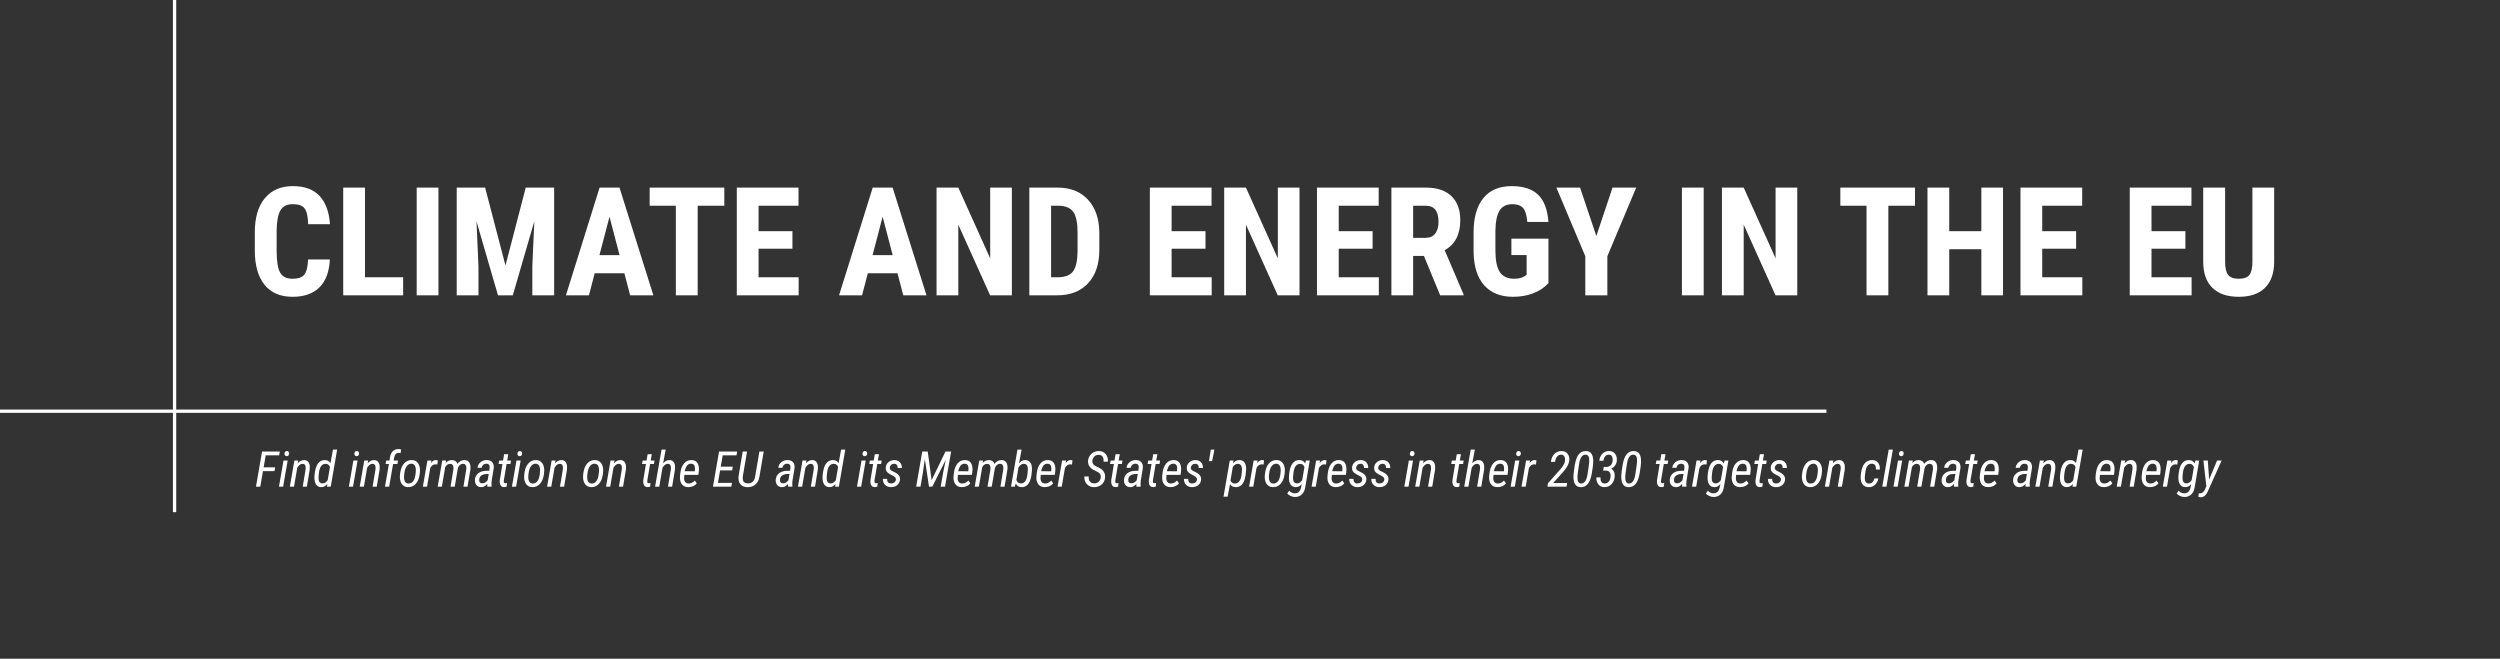 <?xml version="1.0" encoding="UTF-8" standalone="no"?><!DOCTYPE svg PUBLIC "-//W3C//DTD SVG 1.1//EN" "http://www.w3.org/Graphics/SVG/1.1/DTD/svg11.dtd"><svg width="100%" height="100%" viewBox="0 0 759 200" version="1.1" xmlns="http://www.w3.org/2000/svg" xmlns:xlink="http://www.w3.org/1999/xlink" xml:space="preserve" xmlns:serif="http://www.serif.com/" style="fill-rule:evenodd;clip-rule:evenodd;stroke-miterlimit:10;"><rect x="0" y="0" width="759" height="200" fill="#333333" stroke="none"/><rect id="Artboard1" x="0" y="0" width="759" height="199.5" style="fill:none;"/><g id="Layer_1-2"><g><path d="M100.137,78.766c-0.165,3.729 -1.213,6.552 -3.145,8.468c-1.931,1.917 -4.657,2.875 -8.175,2.875c-3.699,0 -6.533,-1.216 -8.502,-3.65c-1.969,-2.433 -2.954,-5.903 -2.954,-10.41l0,-5.503c0,-4.492 1.019,-7.955 3.055,-10.388c2.037,-2.434 4.867,-3.65 8.49,-3.65c3.564,0 6.271,0.995 8.12,2.987c1.849,1.991 2.901,4.852 3.156,8.58l-6.626,0c-0.06,-2.306 -0.416,-3.897 -1.067,-4.773c-0.651,-0.876 -1.846,-1.314 -3.583,-1.314c-1.767,0 -3.017,0.618 -3.751,1.853c-0.733,1.236 -1.123,3.268 -1.168,6.098l0,6.177c0,3.249 0.364,5.481 1.09,6.693c0.726,1.213 1.973,1.82 3.74,1.82c1.737,0 2.934,-0.423 3.593,-1.269c0.659,-0.846 1.034,-2.377 1.123,-4.594l6.604,0Z" style="fill:#fff;fill-rule:nonzero;"/><path d="M110.806,84.18l11.59,0l0,5.48l-18.194,0l0,-32.703l6.604,0l0,27.223Z" style="fill:#fff;fill-rule:nonzero;"/><rect x="126.506" y="56.957" width="6.604" height="32.703" style="fill:#fff;fill-rule:nonzero;"/><path d="M147.283,56.957l6.177,23.651l6.154,-23.651l8.625,0l0,32.703l-6.626,0l0,-8.85l0.606,-13.633l-6.536,22.483l-4.492,0l-6.536,-22.483l0.606,13.633l0,8.85l-6.603,0l0,-32.703l8.625,0Z" style="fill:#fff;fill-rule:nonzero;"/><path d="M189.558,82.967l-9.007,0l-1.752,6.693l-6.985,0l10.22,-32.703l6.042,0l10.287,32.703l-7.053,0l-1.752,-6.693Zm-7.569,-5.503l6.109,0l-3.054,-11.658l-3.055,11.658Z" style="fill:#fff;fill-rule:nonzero;"/><path d="M219.899,62.46l-8.086,0l0,27.2l-6.626,0l0,-27.2l-7.951,0l0,-5.503l22.663,0l0,5.503Z" style="fill:#fff;fill-rule:nonzero;"/><path d="M240.585,75.51l-10.287,0l0,8.67l12.174,0l0,5.48l-18.778,0l0,-32.703l18.733,0l0,5.503l-12.129,0l0,7.726l10.287,0l0,5.324Z" style="fill:#fff;fill-rule:nonzero;"/><path d="M272.48,82.967l-9.007,0l-1.752,6.693l-6.985,0l10.219,-32.703l6.042,0l10.287,32.703l-7.052,0l-1.752,-6.693Zm-7.57,-5.503l6.11,0l-3.055,-11.658l-3.055,11.658Z" style="fill:#fff;fill-rule:nonzero;"/><path d="M307.204,89.66l-6.603,0l-9.658,-21.45l0,21.45l-6.604,0l0,-32.703l6.604,0l9.68,21.473l0,-21.473l6.581,0l0,32.703Z" style="fill:#fff;fill-rule:nonzero;"/><path d="M312.505,89.66l0,-32.703l8.648,0c3.818,0 6.861,1.213 9.13,3.639c2.268,2.425 3.425,5.75 3.47,9.972l0,5.301c0,4.298 -1.134,7.67 -3.403,10.119c-2.268,2.448 -5.394,3.672 -9.377,3.672l-8.468,0Zm6.604,-27.2l0,21.72l1.976,0c2.201,0 3.751,-0.581 4.65,-1.741c0.898,-1.161 1.37,-3.163 1.415,-6.008l0,-5.683c0,-3.055 -0.427,-5.185 -1.281,-6.39c-0.853,-1.206 -2.306,-1.838 -4.357,-1.898l-2.403,0Z" style="fill:#fff;fill-rule:nonzero;"/><path d="M365.985,75.51l-10.288,0l0,8.67l12.174,0l0,5.48l-18.777,0l0,-32.703l18.732,0l0,5.503l-12.129,0l0,7.726l10.288,0l0,5.324Z" style="fill:#fff;fill-rule:nonzero;"/><path d="M394.532,89.66l-6.603,0l-9.658,-21.45l0,21.45l-6.604,0l0,-32.703l6.604,0l9.68,21.473l0,-21.473l6.581,0l0,32.703Z" style="fill:#fff;fill-rule:nonzero;"/><path d="M416.724,75.51l-10.287,0l0,8.67l12.174,0l0,5.48l-18.778,0l0,-32.703l18.733,0l0,5.503l-12.129,0l0,7.726l10.287,0l0,5.324Z" style="fill:#fff;fill-rule:nonzero;"/><path d="M432.312,77.711l-3.28,0l0,11.949l-6.603,0l0,-32.703l10.534,0c3.309,0 5.866,0.857 7.67,2.572c1.805,1.714 2.707,4.151 2.707,7.311c0,4.342 -1.58,7.382 -4.739,9.119l5.727,13.387l0,0.314l-7.097,0l-4.919,-11.949Zm-3.28,-5.503l3.751,0c1.318,0 2.306,-0.438 2.965,-1.314c0.659,-0.876 0.988,-2.048 0.988,-3.515c0,-3.28 -1.28,-4.919 -3.84,-4.919l-3.864,0l0,9.748Z" style="fill:#fff;fill-rule:nonzero;"/><path d="M470.113,85.954c-1.272,1.378 -2.833,2.414 -4.683,3.111c-1.849,0.696 -3.874,1.044 -6.075,1.044c-3.759,0 -6.679,-1.164 -8.76,-3.492c-2.081,-2.329 -3.152,-5.717 -3.212,-10.164l0,-5.885c0,-4.507 0.985,-7.977 2.954,-10.41c1.969,-2.434 4.84,-3.65 8.613,-3.65c3.549,0 6.226,0.876 8.03,2.628c1.804,1.752 2.849,4.499 3.133,8.243l-6.423,0c-0.18,-2.082 -0.614,-3.5 -1.303,-4.257c-0.689,-0.756 -1.767,-1.134 -3.234,-1.134c-1.782,0 -3.078,0.651 -3.886,1.954c-0.809,1.303 -1.228,3.377 -1.258,6.222l0,5.93c0,2.979 0.445,5.147 1.336,6.502c0.891,1.355 2.355,2.033 4.391,2.033c1.303,0 2.359,-0.262 3.167,-0.786l0.584,-0.405l0,-5.997l-4.626,0l0,-4.986l11.252,0l0,13.499Z" style="fill:#fff;fill-rule:nonzero;"/><path d="M484.646,71.646l4.919,-14.689l7.187,0l-8.76,20.844l0,11.859l-6.693,0l0,-11.859l-8.782,-20.844l7.187,0l4.942,14.689Z" style="fill:#fff;fill-rule:nonzero;"/><rect x="510.633" y="56.957" width="6.604" height="32.703" style="fill:#fff;fill-rule:nonzero;"/><path d="M545.65,89.66l-6.604,0l-9.658,-21.45l0,21.45l-6.604,0l0,-32.703l6.604,0l9.681,21.473l0,-21.473l6.581,0l0,32.703Z" style="fill:#fff;fill-rule:nonzero;"/><path d="M581.389,62.46l-8.086,0l0,27.2l-6.626,0l0,-27.2l-7.951,0l0,-5.503l22.663,0l0,5.503Z" style="fill:#fff;fill-rule:nonzero;"/><path d="M608.117,89.66l-6.581,0l0,-13.993l-9.748,0l0,13.993l-6.604,0l0,-32.703l6.604,0l0,13.229l9.748,0l0,-13.229l6.581,0l0,32.703Z" style="fill:#fff;fill-rule:nonzero;"/><path d="M630.309,75.51l-10.288,0l0,8.67l12.174,0l0,5.48l-18.777,0l0,-32.703l18.732,0l0,5.503l-12.129,0l0,7.726l10.288,0l0,5.324Z" style="fill:#fff;fill-rule:nonzero;"/><path d="M663.483,75.51l-10.287,0l0,8.67l12.174,0l0,5.48l-18.777,0l0,-32.703l18.732,0l0,5.503l-12.129,0l0,7.726l10.287,0l0,5.324Z" style="fill:#fff;fill-rule:nonzero;"/><path d="M690.436,56.957l0,22.64c-0.03,3.4 -0.965,6.001 -2.807,7.806c-1.842,1.804 -4.485,2.706 -7.929,2.706c-3.504,0 -6.18,-0.913 -8.03,-2.74c-1.849,-1.827 -2.774,-4.47 -2.774,-7.929l0,-22.483l6.649,0l0,22.506c0,1.857 0.299,3.182 0.898,3.975c0.599,0.794 1.685,1.191 3.257,1.191c1.572,0 2.651,-0.393 3.234,-1.179c0.584,-0.787 0.884,-2.078 0.899,-3.875l0,-22.618l6.603,0Z" style="fill:#fff;fill-rule:nonzero;"/></g><path d="M53,0l0,155.5" style="fill:none;fill-rule:nonzero;stroke:#fff;stroke-width:1px;"/><path d="M0,124.84l554.5,0" style="fill:none;fill-rule:nonzero;stroke:#fff;stroke-width:1px;"/><g><path d="M83.33,143.041l-3.493,0l-0.813,4.709l-1.311,0l1.845,-10.664l5.398,0l-0.205,1.15l-4.079,0l-0.638,3.655l3.501,0l-0.205,1.15Z" style="fill:#fff;fill-rule:nonzero;"/><path d="M85.96,147.75l-1.267,0l1.376,-7.925l1.268,0l-1.377,7.925Zm0.402,-10.02c0.01,-0.209 0.079,-0.393 0.206,-0.549c0.126,-0.156 0.3,-0.239 0.52,-0.249c0.21,-0.01 0.383,0.061 0.52,0.213c0.136,0.151 0.2,0.339 0.19,0.563c-0.01,0.215 -0.079,0.4 -0.209,0.553c-0.129,0.154 -0.304,0.234 -0.523,0.239c-0.215,0.009 -0.389,-0.062 -0.52,-0.213c-0.132,-0.151 -0.193,-0.337 -0.184,-0.557Z" style="fill:#fff;fill-rule:nonzero;"/><path d="M90.559,139.818l-0.168,0.864c0.576,-0.679 1.23,-1.013 1.963,-1.003c0.503,0.005 0.902,0.175 1.197,0.512c0.296,0.337 0.463,0.796 0.502,1.377c0.019,0.337 0.012,0.667 -0.022,0.989l-0.864,5.193l-1.26,0l0.871,-5.215l0.03,-0.578c0,-0.748 -0.308,-1.128 -0.923,-1.143c-0.503,-0.015 -0.972,0.271 -1.406,0.857l-0.22,0.315l-0.996,5.764l-1.267,0l1.377,-7.925l1.186,-0.007Z" style="fill:#fff;fill-rule:nonzero;"/><path d="M98.704,139.686c0.727,0.02 1.269,0.327 1.626,0.923l0.761,-4.109l1.268,0l-1.949,11.25l-1.15,0l0.14,-0.85c-0.523,0.684 -1.15,1.016 -1.883,0.996c-0.659,-0.009 -1.168,-0.266 -1.527,-0.769c-0.359,-0.502 -0.538,-1.223 -0.538,-2.16c0,-0.435 0.056,-1.011 0.168,-1.729c0.113,-0.717 0.286,-1.325 0.52,-1.823c0.557,-1.187 1.411,-1.763 2.564,-1.729Zm-1.992,5.596c0.024,0.971 0.427,1.465 1.208,1.479c0.278,0.01 0.545,-0.06 0.798,-0.209c0.254,-0.148 0.511,-0.404 0.769,-0.765l0.689,-4.014c-0.244,-0.61 -0.652,-0.927 -1.223,-0.952c-1.157,-0.058 -1.856,0.791 -2.095,2.549c-0.117,0.859 -0.166,1.497 -0.146,1.912Z" style="fill:#fff;fill-rule:nonzero;"/><path d="M107.178,147.75l-1.267,0l1.377,-7.925l1.267,0l-1.377,7.925Zm0.403,-10.02c0.009,-0.209 0.078,-0.393 0.205,-0.549c0.127,-0.156 0.3,-0.239 0.52,-0.249c0.21,-0.01 0.383,0.061 0.52,0.213c0.137,0.151 0.2,0.339 0.19,0.563c-0.009,0.215 -0.079,0.4 -0.208,0.553c-0.13,0.154 -0.304,0.234 -0.524,0.239c-0.215,0.009 -0.388,-0.062 -0.52,-0.213c-0.132,-0.151 -0.193,-0.337 -0.183,-0.557Z" style="fill:#fff;fill-rule:nonzero;"/><path d="M111.778,139.818l-0.169,0.864c0.576,-0.679 1.231,-1.013 1.963,-1.003c0.503,0.005 0.902,0.175 1.197,0.512c0.296,0.337 0.463,0.796 0.502,1.377c0.02,0.337 0.012,0.667 -0.022,0.989l-0.864,5.193l-1.26,0l0.872,-5.215l0.029,-0.578c0,-0.748 -0.308,-1.128 -0.923,-1.143c-0.503,-0.015 -0.971,0.271 -1.406,0.857l-0.22,0.315l-0.996,5.764l-1.267,0l1.377,-7.925l1.187,-0.007Z" style="fill:#fff;fill-rule:nonzero;"/><path d="M116.882,147.75l1.194,-6.877l-1.003,0l0.183,-1.048l1.003,0l0.103,-0.783c0.117,-0.879 0.404,-1.553 0.861,-2.022c0.456,-0.469 1.038,-0.698 1.746,-0.688c0.254,0.009 0.528,0.056 0.821,0.14l-0.183,1.097c-0.196,-0.048 -0.391,-0.078 -0.586,-0.088c-0.752,0 -1.214,0.533 -1.385,1.599l-0.117,0.745l1.319,0l-0.184,1.048l-1.311,0l-1.193,6.877l-1.268,0Z" style="fill:#fff;fill-rule:nonzero;"/><path d="M121.526,143.436c0.161,-1.138 0.551,-2.054 1.168,-2.75c0.618,-0.696 1.398,-1.032 2.34,-1.007c0.586,0.014 1.075,0.184 1.465,0.509c0.391,0.324 0.67,0.772 0.839,1.344c0.168,0.571 0.213,1.201 0.135,1.889l-0.088,0.747c-0.161,1.133 -0.551,2.044 -1.171,2.732c-0.621,0.689 -1.399,1.021 -2.337,0.996c-0.586,-0.014 -1.074,-0.183 -1.465,-0.505c-0.39,-0.322 -0.67,-0.769 -0.838,-1.34c-0.169,-0.572 -0.214,-1.199 -0.136,-1.883l0.088,-0.732Zm1.135,1.267c-0.014,0.654 0.087,1.162 0.304,1.524c0.218,0.361 0.546,0.551 0.985,0.571c0.567,0.024 1.036,-0.177 1.407,-0.604c0.371,-0.428 0.62,-1.069 0.747,-1.923l0.11,-0.857l0.036,-0.527c0.015,-0.659 -0.089,-1.17 -0.311,-1.531c-0.222,-0.361 -0.551,-0.552 -0.985,-0.571c-0.576,-0.025 -1.056,0.213 -1.439,0.714c-0.384,0.5 -0.632,1.195 -0.744,2.084l-0.088,0.725l-0.022,0.395Z" style="fill:#fff;fill-rule:nonzero;"/><path d="M132.776,141.034c-0.21,-0.044 -0.398,-0.066 -0.564,-0.066c-0.64,0 -1.167,0.368 -1.582,1.106l-0.981,5.676l-1.267,0l1.376,-7.925l1.224,-0.007l-0.176,0.813c0.464,-0.659 0.986,-0.982 1.567,-0.967c0.117,0.005 0.298,0.042 0.542,0.11l-0.139,1.26Z" style="fill:#fff;fill-rule:nonzero;"/><path d="M135.442,139.818l-0.154,0.74c0.562,-0.606 1.211,-0.899 1.948,-0.879c0.386,0.009 0.724,0.11 1.015,0.3c0.29,0.19 0.497,0.471 0.619,0.842c0.63,-0.776 1.35,-1.159 2.16,-1.15c0.533,0.015 0.953,0.183 1.26,0.506c0.308,0.322 0.486,0.771 0.535,1.347c0.029,0.337 0.027,0.677 -0.007,1.018l-0.872,5.208l-1.252,0l0.864,-5.222l0.022,-0.615c-0.01,-0.347 -0.102,-0.617 -0.275,-0.81c-0.173,-0.193 -0.421,-0.289 -0.743,-0.289c-0.386,-0.01 -0.733,0.146 -1.04,0.469c-0.308,0.322 -0.496,0.705 -0.564,1.15l0,0.036l-0.901,5.281l-1.275,0l0.872,-5.215c0.02,-0.195 0.024,-0.395 0.015,-0.6c-0.035,-0.718 -0.367,-1.089 -0.996,-1.114c-0.601,-0.009 -1.102,0.318 -1.502,0.982l-1.025,5.947l-1.26,0l1.377,-7.925l1.179,-0.007Z" style="fill:#fff;fill-rule:nonzero;"/><path d="M147.966,147.75c-0.029,-0.146 -0.041,-0.291 -0.036,-0.432l0.029,-0.432c-0.561,0.678 -1.167,1.018 -1.816,1.018c-0.635,0 -1.129,-0.206 -1.483,-0.619c-0.354,-0.413 -0.512,-0.958 -0.473,-1.637c0.054,-0.82 0.392,-1.477 1.015,-1.97c0.622,-0.493 1.439,-0.74 2.45,-0.74l0.878,0l0.125,-0.842c0.088,-0.874 -0.242,-1.311 -0.989,-1.311c-0.386,0 -0.707,0.113 -0.963,0.34c-0.256,0.227 -0.419,0.524 -0.487,0.89l-1.252,0.007c0.063,-0.668 0.367,-1.23 0.911,-1.684c0.545,-0.454 1.186,-0.676 1.923,-0.667c0.713,0.01 1.261,0.229 1.644,0.656c0.384,0.427 0.539,1.024 0.465,1.791l-0.644,3.903c-0.044,0.279 -0.061,0.545 -0.051,0.799l0.044,0.805l-0.015,0.125l-1.275,0Zm-1.56,-1.018c0.635,0 1.182,-0.31 1.641,-0.93l0.33,-1.897l-0.579,-0.008c-0.498,0 -0.94,0.092 -1.326,0.275c-0.385,0.183 -0.658,0.437 -0.816,0.762c-0.159,0.325 -0.214,0.677 -0.165,1.058c0.063,0.493 0.369,0.74 0.915,0.74Z" style="fill:#fff;fill-rule:nonzero;"/><path d="M154.317,137.906l-0.337,1.919l1.164,0l-0.183,1.048l-1.157,0l-0.835,4.929l-0.015,0.293c-0.019,0.415 0.13,0.622 0.447,0.622c0.117,0.005 0.293,-0.019 0.527,-0.073l-0.109,1.106c-0.274,0.098 -0.55,0.142 -0.828,0.132c-0.444,0 -0.779,-0.183 -1.004,-0.549c-0.224,-0.367 -0.307,-0.884 -0.249,-1.553l0.806,-4.907l-1.179,0l0.19,-1.048l1.165,0l0.337,-1.919l1.26,0Z" style="fill:#fff;fill-rule:nonzero;"/><path d="M156.69,147.75l-1.267,0l1.376,-7.925l1.268,0l-1.377,7.925Zm0.402,-10.02c0.01,-0.209 0.079,-0.393 0.206,-0.549c0.126,-0.156 0.3,-0.239 0.52,-0.249c0.21,-0.01 0.383,0.061 0.52,0.213c0.136,0.151 0.2,0.339 0.19,0.563c-0.01,0.215 -0.079,0.4 -0.209,0.553c-0.129,0.154 -0.304,0.234 -0.523,0.239c-0.215,0.009 -0.389,-0.062 -0.52,-0.213c-0.132,-0.151 -0.193,-0.337 -0.184,-0.557Z" style="fill:#fff;fill-rule:nonzero;"/><path d="M159.246,143.436c0.161,-1.138 0.55,-2.054 1.168,-2.75c0.618,-0.696 1.398,-1.032 2.34,-1.007c0.586,0.014 1.074,0.184 1.465,0.509c0.391,0.324 0.67,0.772 0.839,1.344c0.168,0.571 0.213,1.201 0.135,1.889l-0.088,0.747c-0.161,1.133 -0.552,2.044 -1.172,2.732c-0.62,0.689 -1.399,1.021 -2.336,0.996c-0.586,-0.014 -1.074,-0.183 -1.465,-0.505c-0.391,-0.322 -0.67,-0.769 -0.839,-1.34c-0.168,-0.572 -0.213,-1.199 -0.135,-1.883l0.088,-0.732Zm1.135,1.267c-0.015,0.654 0.087,1.162 0.304,1.524c0.217,0.361 0.546,0.551 0.985,0.571c0.566,0.024 1.035,-0.177 1.406,-0.604c0.371,-0.428 0.62,-1.069 0.747,-1.923l0.11,-0.857l0.037,-0.527c0.015,-0.659 -0.089,-1.17 -0.311,-1.531c-0.223,-0.361 -0.551,-0.552 -0.986,-0.571c-0.576,-0.025 -1.055,0.213 -1.439,0.714c-0.383,0.5 -0.631,1.195 -0.743,2.084l-0.088,0.725l-0.022,0.395Z" style="fill:#fff;fill-rule:nonzero;"/><path d="M168.665,139.818l-0.169,0.864c0.576,-0.679 1.231,-1.013 1.963,-1.003c0.503,0.005 0.902,0.175 1.198,0.512c0.295,0.337 0.462,0.796 0.501,1.377c0.02,0.337 0.013,0.667 -0.022,0.989l-0.864,5.193l-1.26,0l0.872,-5.215l0.029,-0.578c0,-0.748 -0.307,-1.128 -0.923,-1.143c-0.503,-0.015 -0.971,0.271 -1.406,0.857l-0.22,0.315l-0.996,5.764l-1.267,0l1.377,-7.925l1.187,-0.007Z" style="fill:#fff;fill-rule:nonzero;"/><path d="M177.139,143.436c0.161,-1.138 0.55,-2.054 1.168,-2.75c0.618,-0.696 1.398,-1.032 2.34,-1.007c0.586,0.014 1.074,0.184 1.465,0.509c0.391,0.324 0.67,0.772 0.839,1.344c0.168,0.571 0.213,1.201 0.135,1.889l-0.088,0.747c-0.161,1.133 -0.552,2.044 -1.172,2.732c-0.62,0.689 -1.399,1.021 -2.336,0.996c-0.586,-0.014 -1.074,-0.183 -1.465,-0.505c-0.391,-0.322 -0.67,-0.769 -0.839,-1.34c-0.168,-0.572 -0.213,-1.199 -0.135,-1.883l0.088,-0.732Zm1.135,1.267c-0.015,0.654 0.087,1.162 0.304,1.524c0.217,0.361 0.546,0.551 0.985,0.571c0.567,0.024 1.035,-0.177 1.406,-0.604c0.371,-0.428 0.621,-1.069 0.747,-1.923l0.11,-0.857l0.037,-0.527c0.015,-0.659 -0.089,-1.17 -0.311,-1.531c-0.222,-0.361 -0.551,-0.552 -0.985,-0.571c-0.577,-0.025 -1.056,0.213 -1.44,0.714c-0.383,0.5 -0.631,1.195 -0.743,2.084l-0.088,0.725l-0.022,0.395Z" style="fill:#fff;fill-rule:nonzero;"/><path d="M186.558,139.818l-0.169,0.864c0.576,-0.679 1.231,-1.013 1.963,-1.003c0.503,0.005 0.902,0.175 1.198,0.512c0.295,0.337 0.462,0.796 0.501,1.377c0.02,0.337 0.013,0.667 -0.022,0.989l-0.864,5.193l-1.26,0l0.872,-5.215l0.029,-0.578c0,-0.748 -0.307,-1.128 -0.923,-1.143c-0.502,-0.015 -0.971,0.271 -1.406,0.857l-0.22,0.315l-0.996,5.764l-1.267,0l1.377,-7.925l1.187,-0.007Z" style="fill:#fff;fill-rule:nonzero;"/><path d="M197.881,137.906l-0.337,1.919l1.165,0l-0.183,1.048l-1.158,0l-0.835,4.929l-0.014,0.293c-0.02,0.415 0.129,0.622 0.446,0.622c0.118,0.005 0.293,-0.019 0.528,-0.073l-0.11,1.106c-0.273,0.098 -0.549,0.142 -0.828,0.132c-0.444,0 -0.778,-0.183 -1.003,-0.549c-0.225,-0.367 -0.308,-0.884 -0.249,-1.553l0.806,-4.907l-1.18,0l0.191,-1.048l1.164,0l0.337,-1.919l1.26,0Z" style="fill:#fff;fill-rule:nonzero;"/><path d="M201.323,140.646c0.591,-0.66 1.233,-0.979 1.927,-0.96c0.507,0.005 0.907,0.172 1.197,0.502c0.291,0.329 0.456,0.79 0.495,1.38c0.019,0.337 0.012,0.667 -0.022,0.989l-0.865,5.193l-1.259,0l0.871,-5.215l0.029,-0.578c0,-0.748 -0.307,-1.128 -0.922,-1.143c-0.503,-0.015 -0.972,0.271 -1.407,0.857l-0.219,0.315l-0.996,5.764l-1.268,0l1.956,-11.25l1.267,0l-0.784,4.146Z" style="fill:#fff;fill-rule:nonzero;"/><path d="M208.941,147.896c-0.889,-0.009 -1.553,-0.329 -1.993,-0.959c-0.439,-0.63 -0.6,-1.489 -0.483,-2.578l0.095,-0.784c0.152,-1.23 0.526,-2.193 1.124,-2.889c0.599,-0.696 1.359,-1.032 2.282,-1.007c0.752,0.019 1.317,0.277 1.696,0.772c0.378,0.496 0.557,1.193 0.538,2.091l-0.066,0.879l-0.11,0.755l-4.248,-0.008c-0.063,0.44 -0.093,0.784 -0.088,1.033c0.01,0.493 0.132,0.88 0.366,1.161c0.235,0.281 0.569,0.424 1.004,0.429c0.312,0.009 0.621,-0.053 0.926,-0.187c0.305,-0.135 0.627,-0.37 0.963,-0.707l0.594,0.828c-0.313,0.41 -0.699,0.71 -1.158,0.9c-0.459,0.191 -0.939,0.281 -1.442,0.271Zm0.944,-7.111c-0.864,-0.039 -1.469,0.483 -1.816,1.567l-0.198,0.711l3.04,0.007l0.036,-0.191c0.03,-0.224 0.044,-0.459 0.044,-0.703c-0.019,-0.888 -0.388,-1.352 -1.106,-1.391Z" style="fill:#fff;fill-rule:nonzero;"/><path d="M222.278,142.821l-3.655,0l-0.659,3.779l4.263,0l-0.205,1.15l-5.567,0l1.846,-10.664l5.508,0l-0.205,1.15l-4.19,0l-0.6,3.435l3.662,0l-0.198,1.15Z" style="fill:#fff;fill-rule:nonzero;"/><path d="M231.865,137.086l-1.281,7.507c-0.142,1.045 -0.54,1.864 -1.194,2.458c-0.654,0.593 -1.477,0.88 -2.468,0.86c-0.943,-0.019 -1.657,-0.323 -2.143,-0.912c-0.486,-0.588 -0.672,-1.388 -0.56,-2.398l1.274,-7.515l1.304,0l-1.274,7.528c-0.035,0.293 -0.037,0.566 -0.008,0.821c0.083,0.855 0.576,1.297 1.48,1.326c0.62,0.025 1.123,-0.138 1.509,-0.487c0.385,-0.35 0.637,-0.874 0.754,-1.572l1.289,-7.616l1.318,0Z" style="fill:#fff;fill-rule:nonzero;"/><path d="M239.285,147.75c-0.029,-0.146 -0.042,-0.291 -0.037,-0.432l0.03,-0.432c-0.562,0.678 -1.167,1.018 -1.817,1.018c-0.635,0 -1.129,-0.206 -1.483,-0.619c-0.354,-0.413 -0.512,-0.958 -0.472,-1.637c0.053,-0.82 0.391,-1.477 1.014,-1.97c0.622,-0.493 1.439,-0.74 2.45,-0.74l0.879,0l0.124,-0.842c0.088,-0.874 -0.241,-1.311 -0.988,-1.311c-0.386,0 -0.707,0.113 -0.964,0.34c-0.256,0.227 -0.418,0.524 -0.487,0.89l-1.252,0.007c0.063,-0.668 0.367,-1.23 0.912,-1.684c0.544,-0.454 1.185,-0.676 1.922,-0.667c0.713,0.01 1.261,0.229 1.645,0.656c0.383,0.427 0.538,1.024 0.465,1.791l-0.645,3.903c-0.044,0.279 -0.061,0.545 -0.051,0.799l0.044,0.805l-0.015,0.125l-1.274,0Zm-1.56,-1.018c0.635,0 1.181,-0.31 1.64,-0.93l0.33,-1.897l-0.579,-0.008c-0.498,0 -0.94,0.092 -1.325,0.275c-0.386,0.183 -0.658,0.437 -0.817,0.762c-0.159,0.325 -0.214,0.677 -0.165,1.058c0.064,0.493 0.369,0.74 0.916,0.74Z" style="fill:#fff;fill-rule:nonzero;"/><path d="M244.829,139.818l-0.168,0.864c0.576,-0.679 1.23,-1.013 1.963,-1.003c0.503,0.005 0.902,0.175 1.197,0.512c0.296,0.337 0.463,0.796 0.502,1.377c0.019,0.337 0.012,0.667 -0.022,0.989l-0.864,5.193l-1.26,0l0.871,-5.215l0.03,-0.578c0,-0.748 -0.308,-1.128 -0.923,-1.143c-0.503,-0.015 -0.972,0.271 -1.406,0.857l-0.22,0.315l-0.996,5.764l-1.267,0l1.377,-7.925l1.186,-0.007Z" style="fill:#fff;fill-rule:nonzero;"/><path d="M252.974,139.686c0.727,0.02 1.269,0.327 1.626,0.923l0.761,-4.109l1.268,0l-1.949,11.25l-1.15,0l0.14,-0.85c-0.523,0.684 -1.15,1.016 -1.883,0.996c-0.659,-0.009 -1.168,-0.266 -1.527,-0.769c-0.359,-0.502 -0.538,-1.223 -0.538,-2.16c0,-0.435 0.056,-1.011 0.168,-1.729c0.113,-0.717 0.286,-1.325 0.52,-1.823c0.557,-1.187 1.411,-1.763 2.564,-1.729Zm-1.992,5.596c0.024,0.971 0.427,1.465 1.208,1.479c0.278,0.01 0.545,-0.06 0.798,-0.209c0.254,-0.148 0.511,-0.404 0.769,-0.765l0.689,-4.014c-0.244,-0.61 -0.652,-0.927 -1.223,-0.952c-1.157,-0.058 -1.856,0.791 -2.095,2.549c-0.117,0.859 -0.166,1.497 -0.146,1.912Z" style="fill:#fff;fill-rule:nonzero;"/><path d="M261.448,147.75l-1.267,0l1.377,-7.925l1.267,0l-1.377,7.925Zm0.403,-10.02c0.01,-0.209 0.078,-0.393 0.205,-0.549c0.127,-0.156 0.3,-0.239 0.52,-0.249c0.21,-0.01 0.383,0.061 0.52,0.213c0.137,0.151 0.2,0.339 0.19,0.563c-0.009,0.215 -0.079,0.4 -0.208,0.553c-0.13,0.154 -0.304,0.234 -0.524,0.239c-0.215,0.009 -0.388,-0.062 -0.52,-0.213c-0.132,-0.151 -0.193,-0.337 -0.183,-0.557Z" style="fill:#fff;fill-rule:nonzero;"/><path d="M266.853,137.906l-0.337,1.919l1.165,0l-0.183,1.048l-1.158,0l-0.834,4.929l-0.015,0.293c-0.02,0.415 0.129,0.622 0.447,0.622c0.117,0.005 0.293,-0.019 0.527,-0.073l-0.11,1.106c-0.273,0.098 -0.549,0.142 -0.827,0.132c-0.445,0 -0.779,-0.183 -1.004,-0.549c-0.225,-0.367 -0.308,-0.884 -0.249,-1.553l0.806,-4.907l-1.179,0l0.19,-1.048l1.165,0l0.336,-1.919l1.26,0Z" style="fill:#fff;fill-rule:nonzero;"/><path d="M271.987,145.663c0.064,-0.464 -0.195,-0.85 -0.776,-1.158l-0.981,-0.512c-0.508,-0.284 -0.863,-0.584 -1.066,-0.901c-0.203,-0.318 -0.292,-0.686 -0.267,-1.106c0.039,-0.669 0.312,-1.223 0.82,-1.663c0.508,-0.439 1.128,-0.654 1.86,-0.644c0.708,0.019 1.263,0.252 1.663,0.699c0.4,0.447 0.586,1.017 0.557,1.71l-1.253,0c0.01,-0.395 -0.078,-0.706 -0.264,-0.933c-0.185,-0.228 -0.444,-0.346 -0.776,-0.356c-0.376,0 -0.686,0.107 -0.93,0.319c-0.244,0.212 -0.391,0.487 -0.44,0.824c-0.058,0.395 0.135,0.72 0.579,0.974l1.238,0.63c0.913,0.508 1.345,1.182 1.296,2.021c-0.049,0.718 -0.337,1.291 -0.864,1.718c-0.527,0.427 -1.169,0.631 -1.926,0.611c-0.728,-0.009 -1.319,-0.247 -1.773,-0.714c-0.454,-0.466 -0.666,-1.068 -0.637,-1.805l1.274,0.007c-0.009,0.459 0.091,0.807 0.301,1.044c0.21,0.237 0.508,0.355 0.893,0.355c0.406,0 0.741,-0.102 1.007,-0.307c0.266,-0.205 0.422,-0.476 0.465,-0.813Z" style="fill:#fff;fill-rule:nonzero;"/><path d="M281.655,137.086l1.187,8.686l4.204,-8.686l1.714,0l-1.853,10.664l-1.311,0l0.732,-4.219l0.813,-3.962l-4.094,8.181l-1.003,0l-1.26,-8.35l-0.623,4.263l-0.703,4.087l-1.311,0l1.846,-10.664l1.662,0Z" style="fill:#fff;fill-rule:nonzero;"/><path d="M291.99,147.896c-0.889,-0.009 -1.553,-0.329 -1.992,-0.959c-0.44,-0.63 -0.601,-1.489 -0.484,-2.578l0.096,-0.784c0.151,-1.23 0.526,-2.193 1.124,-2.889c0.598,-0.696 1.358,-1.032 2.281,-1.007c0.752,0.019 1.317,0.277 1.696,0.772c0.378,0.496 0.558,1.193 0.538,2.091l-0.066,0.879l-0.11,0.755l-4.248,-0.008c-0.063,0.44 -0.092,0.784 -0.088,1.033c0.01,0.493 0.132,0.88 0.367,1.161c0.234,0.281 0.569,0.424 1.003,0.429c0.313,0.009 0.621,-0.053 0.927,-0.187c0.305,-0.135 0.626,-0.37 0.963,-0.707l0.593,0.828c-0.312,0.41 -0.698,0.71 -1.157,0.9c-0.459,0.191 -0.94,0.281 -1.443,0.271Zm0.945,-7.111c-0.865,-0.039 -1.47,0.483 -1.817,1.567l-0.197,0.711l3.039,0.007l0.037,-0.191c0.029,-0.224 0.044,-0.459 0.044,-0.703c-0.02,-0.888 -0.388,-1.352 -1.106,-1.391Z" style="fill:#fff;fill-rule:nonzero;"/><path d="M298.479,139.818l-0.154,0.74c0.562,-0.606 1.211,-0.899 1.949,-0.879c0.385,0.009 0.723,0.11 1.014,0.3c0.291,0.19 0.497,0.471 0.619,0.842c0.63,-0.776 1.35,-1.159 2.161,-1.15c0.532,0.015 0.952,0.183 1.259,0.506c0.308,0.322 0.486,0.771 0.535,1.347c0.029,0.337 0.027,0.677 -0.007,1.018l-0.872,5.208l-1.252,0l0.864,-5.222l0.022,-0.615c-0.01,-0.347 -0.101,-0.617 -0.275,-0.81c-0.173,-0.193 -0.421,-0.289 -0.743,-0.289c-0.386,-0.01 -0.733,0.146 -1.04,0.469c-0.308,0.322 -0.496,0.705 -0.564,1.15l0,0.036l-0.901,5.281l-1.275,0l0.872,-5.215c0.02,-0.195 0.024,-0.395 0.015,-0.6c-0.034,-0.718 -0.366,-1.089 -0.996,-1.114c-0.601,-0.009 -1.101,0.318 -1.502,0.982l-1.025,5.947l-1.26,0l1.377,-7.925l1.179,-0.007Z" style="fill:#fff;fill-rule:nonzero;"/><path d="M310.103,147.896c-0.811,-0.029 -1.385,-0.393 -1.721,-1.091l-0.271,0.945l-1.165,0l1.956,-11.25l1.259,0l-0.798,4.197c0.522,-0.698 1.152,-1.038 1.89,-1.018c0.688,0.009 1.207,0.262 1.556,0.758c0.349,0.495 0.514,1.217 0.494,2.164c-0.019,0.523 -0.078,1.106 -0.175,1.751c-0.098,0.644 -0.242,1.196 -0.433,1.655c-0.532,1.294 -1.396,1.924 -2.592,1.889Zm1.955,-5.595c-0.024,-0.513 -0.136,-0.886 -0.337,-1.121c-0.2,-0.234 -0.49,-0.356 -0.871,-0.366c-0.62,-0.015 -1.165,0.349 -1.634,1.091l-0.644,3.787c0.229,0.688 0.654,1.045 1.274,1.069c0.572,0.025 1.031,-0.177 1.377,-0.604c0.347,-0.427 0.575,-1.104 0.685,-2.029c0.11,-0.925 0.16,-1.534 0.15,-1.827Z" style="fill:#fff;fill-rule:nonzero;"/><path d="M317.149,147.896c-0.889,-0.009 -1.553,-0.329 -1.993,-0.959c-0.439,-0.63 -0.6,-1.489 -0.483,-2.578l0.095,-0.784c0.152,-1.23 0.526,-2.193 1.124,-2.889c0.599,-0.696 1.359,-1.032 2.282,-1.007c0.752,0.019 1.317,0.277 1.696,0.772c0.378,0.496 0.557,1.193 0.538,2.091l-0.066,0.879l-0.11,0.755l-4.248,-0.008c-0.063,0.44 -0.093,0.784 -0.088,1.033c0.01,0.493 0.132,0.88 0.366,1.161c0.235,0.281 0.569,0.424 1.004,0.429c0.312,0.009 0.621,-0.053 0.926,-0.187c0.305,-0.135 0.627,-0.37 0.963,-0.707l0.594,0.828c-0.313,0.41 -0.699,0.71 -1.158,0.9c-0.459,0.191 -0.939,0.281 -1.442,0.271Zm0.944,-7.111c-0.864,-0.039 -1.469,0.483 -1.816,1.567l-0.198,0.711l3.04,0.007l0.036,-0.191c0.03,-0.224 0.044,-0.459 0.044,-0.703c-0.019,-0.888 -0.388,-1.352 -1.106,-1.391Z" style="fill:#fff;fill-rule:nonzero;"/><path d="M325.469,141.034c-0.21,-0.044 -0.398,-0.066 -0.564,-0.066c-0.64,0 -1.167,0.368 -1.582,1.106l-0.982,5.676l-1.267,0l1.377,-7.925l1.223,-0.007l-0.175,0.813c0.464,-0.659 0.986,-0.982 1.567,-0.967c0.117,0.005 0.298,0.042 0.542,0.11l-0.139,1.26Z" style="fill:#fff;fill-rule:nonzero;"/><path d="M334.185,144.996c0.053,-0.444 -0.02,-0.817 -0.22,-1.117c-0.2,-0.3 -0.615,-0.587 -1.245,-0.86c-0.63,-0.274 -1.111,-0.555 -1.443,-0.843c-0.698,-0.6 -1.013,-1.357 -0.945,-2.27c0.069,-0.86 0.419,-1.574 1.051,-2.143c0.633,-0.568 1.395,-0.843 2.289,-0.824c0.859,0.02 1.538,0.332 2.036,0.938c0.498,0.605 0.716,1.367 0.652,2.285l-1.318,0c0.048,-0.674 -0.052,-1.185 -0.301,-1.534c-0.249,-0.349 -0.63,-0.529 -1.142,-0.539c-0.528,-0.009 -0.969,0.151 -1.326,0.481c-0.356,0.33 -0.564,0.767 -0.622,1.309c-0.049,0.401 0.043,0.755 0.278,1.06c0.234,0.306 0.643,0.582 1.227,0.829c0.583,0.247 1.041,0.508 1.373,0.782c0.732,0.6 1.057,1.411 0.974,2.431c-0.073,0.87 -0.423,1.578 -1.051,2.124c-0.627,0.547 -1.415,0.811 -2.362,0.791c-0.894,-0.019 -1.609,-0.332 -2.146,-0.937c-0.537,-0.605 -0.781,-1.375 -0.732,-2.307l1.318,0.007c-0.054,0.63 0.063,1.133 0.352,1.509c0.288,0.376 0.715,0.569 1.281,0.579c0.532,0.019 0.985,-0.13 1.359,-0.447c0.373,-0.318 0.594,-0.752 0.663,-1.304Z" style="fill:#fff;fill-rule:nonzero;"/><path d="M339.956,137.906l-0.337,1.919l1.165,0l-0.183,1.048l-1.157,0l-0.835,4.929l-0.015,0.293c-0.02,0.415 0.129,0.622 0.447,0.622c0.117,0.005 0.293,-0.019 0.527,-0.073l-0.11,1.106c-0.273,0.098 -0.549,0.142 -0.827,0.132c-0.445,0 -0.779,-0.183 -1.004,-0.549c-0.224,-0.367 -0.308,-0.884 -0.249,-1.553l0.806,-4.907l-1.179,0l0.19,-1.048l1.165,0l0.336,-1.919l1.26,0Z" style="fill:#fff;fill-rule:nonzero;"/><path d="M345.025,147.75c-0.03,-0.146 -0.042,-0.291 -0.037,-0.432l0.029,-0.432c-0.561,0.678 -1.167,1.018 -1.816,1.018c-0.635,0 -1.129,-0.206 -1.483,-0.619c-0.354,-0.413 -0.512,-0.958 -0.473,-1.637c0.054,-0.82 0.392,-1.477 1.015,-1.97c0.622,-0.493 1.439,-0.74 2.45,-0.74l0.879,0l0.124,-0.842c0.088,-0.874 -0.242,-1.311 -0.989,-1.311c-0.385,0 -0.707,0.113 -0.963,0.34c-0.256,0.227 -0.419,0.524 -0.487,0.89l-1.252,0.007c0.063,-0.668 0.367,-1.23 0.912,-1.684c0.544,-0.454 1.185,-0.676 1.922,-0.667c0.713,0.01 1.261,0.229 1.644,0.656c0.384,0.427 0.539,1.024 0.465,1.791l-0.644,3.903c-0.044,0.279 -0.061,0.545 -0.051,0.799l0.044,0.805l-0.015,0.125l-1.274,0Zm-1.56,-1.018c0.634,0 1.181,-0.31 1.64,-0.93l0.33,-1.897l-0.579,-0.008c-0.498,0 -0.94,0.092 -1.326,0.275c-0.385,0.183 -0.658,0.437 -0.816,0.762c-0.159,0.325 -0.214,0.677 -0.165,1.058c0.063,0.493 0.369,0.74 0.916,0.74Z" style="fill:#fff;fill-rule:nonzero;"/><path d="M351.375,137.906l-0.337,1.919l1.164,0l-0.183,1.048l-1.157,0l-0.835,4.929l-0.015,0.293c-0.019,0.415 0.13,0.622 0.447,0.622c0.117,0.005 0.293,-0.019 0.527,-0.073l-0.109,1.106c-0.274,0.098 -0.55,0.142 -0.828,0.132c-0.444,0 -0.779,-0.183 -1.003,-0.549c-0.225,-0.367 -0.308,-0.884 -0.249,-1.553l0.805,-4.907l-1.179,0l0.19,-1.048l1.165,0l0.337,-1.919l1.26,0Z" style="fill:#fff;fill-rule:nonzero;"/><path d="M355.337,147.896c-0.889,-0.009 -1.553,-0.329 -1.992,-0.959c-0.44,-0.63 -0.601,-1.489 -0.484,-2.578l0.096,-0.784c0.151,-1.23 0.526,-2.193 1.124,-2.889c0.598,-0.696 1.359,-1.032 2.281,-1.007c0.752,0.019 1.318,0.277 1.696,0.772c0.378,0.496 0.558,1.193 0.538,2.091l-0.066,0.879l-0.109,0.755l-4.248,-0.008c-0.064,0.44 -0.093,0.784 -0.088,1.033c0.009,0.493 0.131,0.88 0.366,1.161c0.234,0.281 0.569,0.424 1.003,0.429c0.313,0.009 0.622,-0.053 0.927,-0.187c0.305,-0.135 0.626,-0.37 0.963,-0.707l0.593,0.828c-0.312,0.41 -0.698,0.71 -1.157,0.9c-0.459,0.191 -0.94,0.281 -1.443,0.271Zm0.945,-7.111c-0.864,-0.039 -1.47,0.483 -1.817,1.567l-0.197,0.711l3.039,0.007l0.037,-0.191c0.029,-0.224 0.044,-0.459 0.044,-0.703c-0.02,-0.888 -0.388,-1.352 -1.106,-1.391Z" style="fill:#fff;fill-rule:nonzero;"/><path d="M363.394,145.663c0.063,-0.464 -0.196,-0.85 -0.777,-1.158l-0.981,-0.512c-0.508,-0.284 -0.863,-0.584 -1.066,-0.901c-0.202,-0.318 -0.292,-0.686 -0.267,-1.106c0.039,-0.669 0.312,-1.223 0.82,-1.663c0.508,-0.439 1.128,-0.654 1.861,-0.644c0.708,0.019 1.262,0.252 1.662,0.699c0.401,0.447 0.586,1.017 0.557,1.71l-1.253,0c0.01,-0.395 -0.078,-0.706 -0.263,-0.933c-0.186,-0.228 -0.445,-0.346 -0.777,-0.356c-0.376,0 -0.686,0.107 -0.93,0.319c-0.244,0.212 -0.39,0.487 -0.439,0.824c-0.059,0.395 0.134,0.72 0.578,0.974l1.238,0.63c0.913,0.508 1.345,1.182 1.296,2.021c-0.048,0.718 -0.336,1.291 -0.864,1.718c-0.527,0.427 -1.169,0.631 -1.926,0.611c-0.728,-0.009 -1.318,-0.247 -1.773,-0.714c-0.454,-0.466 -0.666,-1.068 -0.637,-1.805l1.275,0.007c-0.01,0.459 0.09,0.807 0.3,1.044c0.21,0.237 0.508,0.355 0.894,0.355c0.405,0 0.741,-0.102 1.007,-0.307c0.266,-0.205 0.421,-0.476 0.465,-0.813Z" style="fill:#fff;fill-rule:nonzero;"/><path d="M368.535,137.364l-0.556,2.644l-0.938,0l0.564,-3.508l1.069,0l-0.139,0.864Z" style="fill:#fff;fill-rule:nonzero;"/><path d="M375.127,147.904c-0.752,-0.02 -1.318,-0.325 -1.699,-0.916l-0.711,3.809l-1.259,0l1.904,-10.972l1.135,-0.007l-0.146,0.886c0.537,-0.698 1.179,-1.042 1.926,-1.033c0.703,0.01 1.228,0.273 1.575,0.788c0.346,0.515 0.505,1.229 0.476,2.142c-0.015,0.425 -0.071,0.979 -0.169,1.663c-0.097,0.683 -0.241,1.257 -0.432,1.721c-0.537,1.313 -1.404,1.953 -2.6,1.919Zm1.941,-5.611c-0.073,-0.966 -0.488,-1.457 -1.245,-1.472c-0.576,-0.014 -1.089,0.296 -1.538,0.93l-0.711,4.139c0.235,0.576 0.64,0.879 1.216,0.908c0.571,0.024 1.04,-0.178 1.406,-0.608c0.367,-0.43 0.608,-1.099 0.726,-2.007c0.117,-0.908 0.166,-1.538 0.146,-1.89Z" style="fill:#fff;fill-rule:nonzero;"/><path d="M383.623,141.034c-0.21,-0.044 -0.398,-0.066 -0.564,-0.066c-0.639,0 -1.167,0.368 -1.582,1.106l-0.981,5.676l-1.267,0l1.377,-7.925l1.223,-0.007l-0.176,0.813c0.464,-0.659 0.986,-0.982 1.567,-0.967c0.118,0.005 0.298,0.042 0.542,0.11l-0.139,1.26Z" style="fill:#fff;fill-rule:nonzero;"/><path d="M384.099,143.436c0.162,-1.138 0.551,-2.054 1.169,-2.75c0.617,-0.696 1.397,-1.032 2.34,-1.007c0.586,0.014 1.074,0.184 1.465,0.509c0.39,0.324 0.67,0.772 0.838,1.344c0.169,0.571 0.214,1.201 0.136,1.889l-0.088,0.747c-0.161,1.133 -0.552,2.044 -1.172,2.732c-0.62,0.689 -1.399,1.021 -2.336,0.996c-0.586,-0.014 -1.075,-0.183 -1.465,-0.505c-0.391,-0.322 -0.67,-0.769 -0.839,-1.34c-0.168,-0.572 -0.214,-1.199 -0.135,-1.883l0.087,-0.732Zm1.136,1.267c-0.015,0.654 0.086,1.162 0.304,1.524c0.217,0.361 0.545,0.551 0.985,0.571c0.566,0.024 1.035,-0.177 1.406,-0.604c0.371,-0.428 0.62,-1.069 0.747,-1.923l0.11,-0.857l0.037,-0.527c0.014,-0.659 -0.09,-1.17 -0.312,-1.531c-0.222,-0.361 -0.55,-0.552 -0.985,-0.571c-0.576,-0.025 -1.056,0.213 -1.439,0.714c-0.383,0.5 -0.631,1.195 -0.743,2.084l-0.088,0.725l-0.022,0.395Z" style="fill:#fff;fill-rule:nonzero;"/><path d="M394.551,139.679c0.777,0.019 1.336,0.366 1.677,1.04l0.264,-0.894l1.15,0l-1.355,7.991c-0.083,0.625 -0.267,1.174 -0.553,1.648c-0.286,0.473 -0.656,0.832 -1.11,1.077c-0.454,0.244 -0.971,0.356 -1.552,0.336c-0.415,-0.009 -0.833,-0.111 -1.253,-0.304c-0.42,-0.192 -0.759,-0.438 -1.018,-0.736l0.601,-0.871c0.473,0.517 1.013,0.786 1.618,0.805c0.533,0.02 0.971,-0.129 1.315,-0.446c0.344,-0.318 0.573,-0.796 0.685,-1.436l0.19,-0.923c-0.522,0.64 -1.132,0.95 -1.831,0.93c-0.678,-0.009 -1.195,-0.273 -1.549,-0.791c-0.354,-0.517 -0.526,-1.228 -0.516,-2.131c0,-0.386 0.046,-0.913 0.139,-1.582c0.171,-1.225 0.516,-2.157 1.036,-2.794c0.52,-0.637 1.208,-0.944 2.062,-0.919Zm-1.977,5.605c0.024,0.97 0.424,1.463 1.201,1.477c0.586,0.015 1.111,-0.314 1.574,-0.987l0.682,-3.972c-0.254,-0.625 -0.66,-0.949 -1.216,-0.973c-1.172,-0.044 -1.873,0.819 -2.102,2.589c-0.113,0.854 -0.159,1.475 -0.139,1.866Z" style="fill:#fff;fill-rule:nonzero;"/><path d="M402.593,141.034c-0.21,-0.044 -0.398,-0.066 -0.564,-0.066c-0.639,0 -1.167,0.368 -1.582,1.106l-0.981,5.676l-1.267,0l1.377,-7.925l1.223,-0.007l-0.176,0.813c0.464,-0.659 0.986,-0.982 1.567,-0.967c0.117,0.005 0.298,0.042 0.542,0.11l-0.139,1.26Z" style="fill:#fff;fill-rule:nonzero;"/><path d="M405.515,147.896c-0.888,-0.009 -1.552,-0.329 -1.992,-0.959c-0.439,-0.63 -0.6,-1.489 -0.483,-2.578l0.095,-0.784c0.151,-1.23 0.526,-2.193 1.124,-2.889c0.598,-0.696 1.359,-1.032 2.282,-1.007c0.752,0.019 1.317,0.277 1.695,0.772c0.379,0.496 0.558,1.193 0.539,2.091l-0.066,0.879l-0.11,0.755l-4.248,-0.008c-0.064,0.44 -0.093,0.784 -0.088,1.033c0.01,0.493 0.132,0.88 0.366,1.161c0.235,0.281 0.569,0.424 1.004,0.429c0.312,0.009 0.621,-0.053 0.926,-0.187c0.305,-0.135 0.626,-0.37 0.963,-0.707l0.594,0.828c-0.313,0.41 -0.699,0.71 -1.158,0.9c-0.459,0.191 -0.94,0.281 -1.443,0.271Zm0.945,-7.111c-0.864,-0.039 -1.469,0.483 -1.816,1.567l-0.198,0.711l3.04,0.007l0.036,-0.191c0.03,-0.224 0.044,-0.459 0.044,-0.703c-0.019,-0.888 -0.388,-1.352 -1.106,-1.391Z" style="fill:#fff;fill-rule:nonzero;"/><path d="M413.572,145.663c0.064,-0.464 -0.195,-0.85 -0.776,-1.158l-0.982,-0.512c-0.508,-0.284 -0.863,-0.584 -1.065,-0.901c-0.203,-0.318 -0.292,-0.686 -0.268,-1.106c0.039,-0.669 0.313,-1.223 0.821,-1.663c0.507,-0.439 1.128,-0.654 1.86,-0.644c0.708,0.019 1.262,0.252 1.663,0.699c0.4,0.447 0.585,1.017 0.556,1.71l-1.252,0c0.009,-0.395 -0.078,-0.706 -0.264,-0.933c-0.185,-0.228 -0.444,-0.346 -0.776,-0.356c-0.376,0 -0.686,0.107 -0.93,0.319c-0.245,0.212 -0.391,0.487 -0.44,0.824c-0.059,0.395 0.134,0.72 0.579,0.974l1.237,0.63c0.914,0.508 1.346,1.182 1.297,2.021c-0.049,0.718 -0.337,1.291 -0.864,1.718c-0.528,0.427 -1.17,0.631 -1.927,0.611c-0.727,-0.009 -1.318,-0.247 -1.772,-0.714c-0.454,-0.466 -0.667,-1.068 -0.637,-1.805l1.274,0.007c-0.01,0.459 0.09,0.807 0.3,1.044c0.21,0.237 0.508,0.355 0.894,0.355c0.405,0 0.741,-0.102 1.007,-0.307c0.266,-0.205 0.421,-0.476 0.465,-0.813Z" style="fill:#fff;fill-rule:nonzero;"/><path d="M420.274,145.663c0.063,-0.464 -0.196,-0.85 -0.777,-1.158l-0.981,-0.512c-0.508,-0.284 -0.863,-0.584 -1.066,-0.901c-0.202,-0.318 -0.291,-0.686 -0.267,-1.106c0.039,-0.669 0.312,-1.223 0.82,-1.663c0.508,-0.439 1.128,-0.654 1.861,-0.644c0.708,0.019 1.262,0.252 1.662,0.699c0.401,0.447 0.586,1.017 0.557,1.71l-1.253,0c0.01,-0.395 -0.078,-0.706 -0.263,-0.933c-0.186,-0.228 -0.445,-0.346 -0.777,-0.356c-0.376,0 -0.686,0.107 -0.93,0.319c-0.244,0.212 -0.39,0.487 -0.439,0.824c-0.059,0.395 0.134,0.72 0.578,0.974l1.238,0.63c0.913,0.508 1.345,1.182 1.297,2.021c-0.049,0.718 -0.337,1.291 -0.865,1.718c-0.527,0.427 -1.169,0.631 -1.926,0.611c-0.728,-0.009 -1.318,-0.247 -1.772,-0.714c-0.455,-0.466 -0.667,-1.068 -0.638,-1.805l1.275,0.007c-0.01,0.459 0.09,0.807 0.3,1.044c0.21,0.237 0.508,0.355 0.894,0.355c0.405,0 0.741,-0.102 1.007,-0.307c0.266,-0.205 0.421,-0.476 0.465,-0.813Z" style="fill:#fff;fill-rule:nonzero;"/><path d="M427.62,147.75l-1.267,0l1.377,-7.925l1.267,0l-1.377,7.925Zm0.403,-10.02c0.01,-0.209 0.078,-0.393 0.205,-0.549c0.127,-0.156 0.3,-0.239 0.52,-0.249c0.21,-0.01 0.383,0.061 0.52,0.213c0.137,0.151 0.2,0.339 0.19,0.563c-0.009,0.215 -0.079,0.4 -0.208,0.553c-0.13,0.154 -0.304,0.234 -0.524,0.239c-0.215,0.009 -0.388,-0.062 -0.52,-0.213c-0.132,-0.151 -0.193,-0.337 -0.183,-0.557Z" style="fill:#fff;fill-rule:nonzero;"/><path d="M432.22,139.818l-0.169,0.864c0.576,-0.679 1.231,-1.013 1.963,-1.003c0.503,0.005 0.902,0.175 1.197,0.512c0.296,0.337 0.463,0.796 0.502,1.377c0.02,0.337 0.012,0.667 -0.022,0.989l-0.864,5.193l-1.26,0l0.872,-5.215l0.029,-0.578c0,-0.748 -0.308,-1.128 -0.923,-1.143c-0.503,-0.015 -0.971,0.271 -1.406,0.857l-0.22,0.315l-0.996,5.764l-1.267,0l1.377,-7.925l1.187,-0.007Z" style="fill:#fff;fill-rule:nonzero;"/><path d="M443.543,137.906l-0.337,1.919l1.164,0l-0.183,1.048l-1.157,0l-0.835,4.929l-0.015,0.293c-0.019,0.415 0.13,0.622 0.447,0.622c0.117,0.005 0.293,-0.019 0.528,-0.073l-0.11,1.106c-0.274,0.098 -0.55,0.142 -0.828,0.132c-0.444,0 -0.779,-0.183 -1.003,-0.549c-0.225,-0.367 -0.308,-0.884 -0.249,-1.553l0.805,-4.907l-1.179,0l0.191,-1.048l1.164,0l0.337,-1.919l1.26,0Z" style="fill:#fff;fill-rule:nonzero;"/><path d="M446.985,140.646c0.591,-0.66 1.233,-0.979 1.926,-0.96c0.508,0.005 0.907,0.172 1.198,0.502c0.29,0.329 0.455,0.79 0.494,1.38c0.02,0.337 0.013,0.667 -0.022,0.989l-0.864,5.193l-1.26,0l0.872,-5.215l0.029,-0.578c0,-0.748 -0.307,-1.128 -0.923,-1.143c-0.503,-0.015 -0.971,0.271 -1.406,0.857l-0.22,0.315l-0.996,5.764l-1.267,0l1.956,-11.25l1.267,0l-0.784,4.146Z" style="fill:#fff;fill-rule:nonzero;"/><path d="M454.602,147.896c-0.888,-0.009 -1.552,-0.329 -1.992,-0.959c-0.439,-0.63 -0.6,-1.489 -0.483,-2.578l0.095,-0.784c0.151,-1.23 0.526,-2.193 1.124,-2.889c0.598,-0.696 1.359,-1.032 2.282,-1.007c0.752,0.019 1.317,0.277 1.695,0.772c0.379,0.496 0.558,1.193 0.539,2.091l-0.066,0.879l-0.11,0.755l-4.248,-0.008c-0.064,0.44 -0.093,0.784 -0.088,1.033c0.01,0.493 0.132,0.88 0.366,1.161c0.234,0.281 0.569,0.424 1.004,0.429c0.312,0.009 0.621,-0.053 0.926,-0.187c0.305,-0.135 0.626,-0.37 0.963,-0.707l0.593,0.828c-0.312,0.41 -0.698,0.71 -1.157,0.9c-0.459,0.191 -0.94,0.281 -1.443,0.271Zm0.945,-7.111c-0.864,-0.039 -1.47,0.483 -1.816,1.567l-0.198,0.711l3.04,0.007l0.036,-0.191c0.029,-0.224 0.044,-0.459 0.044,-0.703c-0.019,-0.888 -0.388,-1.352 -1.106,-1.391Z" style="fill:#fff;fill-rule:nonzero;"/><path d="M459.898,147.75l-1.267,0l1.377,-7.925l1.267,0l-1.377,7.925Zm0.403,-10.02c0.009,-0.209 0.078,-0.393 0.205,-0.549c0.127,-0.156 0.3,-0.239 0.52,-0.249c0.21,-0.01 0.383,0.061 0.52,0.213c0.136,0.151 0.2,0.339 0.19,0.563c-0.01,0.215 -0.079,0.4 -0.209,0.553c-0.129,0.154 -0.304,0.234 -0.523,0.239c-0.215,0.009 -0.388,-0.062 -0.52,-0.213c-0.132,-0.151 -0.193,-0.337 -0.183,-0.557Z" style="fill:#fff;fill-rule:nonzero;"/><path d="M466.328,141.034c-0.21,-0.044 -0.398,-0.066 -0.564,-0.066c-0.639,0 -1.167,0.368 -1.582,1.106l-0.981,5.676l-1.267,0l1.377,-7.925l1.223,-0.007l-0.176,0.813c0.464,-0.659 0.987,-0.982 1.568,-0.967c0.117,0.005 0.297,0.042 0.542,0.11l-0.14,1.26Z" style="fill:#fff;fill-rule:nonzero;"/><path d="M475.601,147.75l-5.794,0l0.162,-1.033l3.823,-4.321c0.493,-0.566 0.852,-1.091 1.076,-1.575c0.225,-0.483 0.318,-0.993 0.279,-1.53c-0.034,-0.376 -0.147,-0.676 -0.337,-0.898c-0.191,-0.222 -0.442,-0.34 -0.755,-0.355c-0.532,-0.015 -0.968,0.173 -1.307,0.564c-0.339,0.391 -0.553,0.93 -0.641,1.619l-1.245,0.007c0.098,-0.986 0.443,-1.786 1.036,-2.399c0.594,-0.612 1.335,-0.909 2.223,-0.89c0.767,0.02 1.364,0.291 1.791,0.813c0.427,0.523 0.604,1.187 0.531,1.993c-0.088,0.937 -0.576,1.948 -1.465,3.032l-0.52,0.615l-2.922,3.252l4.241,0l-0.176,1.106Z" style="fill:#fff;fill-rule:nonzero;"/><path d="M479.886,147.904c-1.348,-0.034 -2.073,-0.943 -2.176,-2.725c-0.034,-0.625 0.01,-1.352 0.132,-2.182l0.278,-1.846c0.259,-1.514 0.669,-2.599 1.231,-3.256c0.561,-0.656 1.284,-0.975 2.168,-0.956c1.348,0.035 2.073,0.921 2.175,2.659c0.029,0.518 -0.002,1.177 -0.095,1.978l-0.337,2.212c-0.259,1.46 -0.671,2.518 -1.238,3.175c-0.566,0.656 -1.279,0.97 -2.138,0.941Zm2.607,-7.8c0.029,-0.704 -0.046,-1.216 -0.227,-1.539c-0.181,-0.322 -0.459,-0.495 -0.835,-0.52c-1.04,-0.058 -1.709,0.86 -2.007,2.754l-0.403,2.725c-0.063,0.464 -0.1,0.842 -0.11,1.135c-0.053,1.397 0.298,2.11 1.055,2.139c1.026,0.054 1.69,-0.855 1.992,-2.725l0.374,-2.475c0.093,-0.625 0.146,-1.123 0.161,-1.494Z" style="fill:#fff;fill-rule:nonzero;"/><path d="M486.909,141.759l0.77,0.014c0.629,-0.009 1.124,-0.247 1.483,-0.714c0.359,-0.466 0.504,-1.075 0.435,-1.827c-0.034,-0.376 -0.148,-0.668 -0.344,-0.875c-0.195,-0.208 -0.456,-0.314 -0.783,-0.319c-0.43,-0.01 -0.794,0.143 -1.092,0.458c-0.298,0.315 -0.493,0.775 -0.586,1.38l-1.245,0.008c0.083,-0.864 0.402,-1.575 0.956,-2.132c0.554,-0.556 1.237,-0.83 2.047,-0.82c0.518,0.01 0.96,0.143 1.326,0.399c0.366,0.257 0.635,0.609 0.805,1.059c0.171,0.449 0.232,0.952 0.184,1.508c-0.049,0.528 -0.226,1 -0.531,1.418c-0.306,0.417 -0.7,0.75 -1.183,0.999c0.4,0.206 0.691,0.517 0.871,0.934c0.181,0.418 0.247,0.91 0.198,1.476c-0.088,0.952 -0.421,1.724 -1,2.315c-0.578,0.59 -1.295,0.876 -2.149,0.856c-0.777,-0.019 -1.383,-0.302 -1.82,-0.849c-0.437,-0.547 -0.634,-1.25 -0.59,-2.11l1.267,0c-0.039,0.582 0.05,1.033 0.267,1.355c0.218,0.323 0.534,0.489 0.949,0.499c0.503,0.014 0.918,-0.164 1.245,-0.535c0.327,-0.371 0.52,-0.874 0.579,-1.509c0.058,-0.576 -0.031,-1.028 -0.268,-1.355c-0.237,-0.327 -0.594,-0.5 -1.073,-0.52l-0.901,-0.007l0.183,-1.106Z" style="fill:#fff;fill-rule:nonzero;"/><path d="M494.402,147.904c-1.347,-0.034 -2.073,-0.943 -2.175,-2.725c-0.034,-0.625 0.01,-1.352 0.132,-2.182l0.278,-1.846c0.259,-1.514 0.669,-2.599 1.23,-3.256c0.562,-0.656 1.285,-0.975 2.168,-0.956c1.348,0.035 2.073,0.921 2.176,2.659c0.029,0.518 -0.003,1.177 -0.095,1.978l-0.337,2.212c-0.259,1.46 -0.672,2.518 -1.238,3.175c-0.567,0.656 -1.279,0.97 -2.139,0.941Zm2.608,-7.8c0.029,-0.704 -0.047,-1.216 -0.227,-1.539c-0.181,-0.322 -0.459,-0.495 -0.835,-0.52c-1.04,-0.058 -1.709,0.86 -2.007,2.754l-0.403,2.725c-0.064,0.464 -0.1,0.842 -0.11,1.135c-0.054,1.397 0.298,2.11 1.055,2.139c1.025,0.054 1.689,-0.855 1.992,-2.725l0.373,-2.475c0.093,-0.625 0.147,-1.123 0.162,-1.494Z" style="fill:#fff;fill-rule:nonzero;"/><path d="M505.645,137.906l-0.337,1.919l1.164,0l-0.183,1.048l-1.157,0l-0.835,4.929l-0.014,0.293c-0.02,0.415 0.129,0.622 0.446,0.622c0.117,0.005 0.293,-0.019 0.528,-0.073l-0.11,1.106c-0.274,0.098 -0.55,0.142 -0.828,0.132c-0.444,0 -0.779,-0.183 -1.003,-0.549c-0.225,-0.367 -0.308,-0.884 -0.249,-1.553l0.805,-4.907l-1.179,0l0.191,-1.048l1.164,0l0.337,-1.919l1.26,0Z" style="fill:#fff;fill-rule:nonzero;"/><path d="M510.713,147.75c-0.029,-0.146 -0.041,-0.291 -0.036,-0.432l0.029,-0.432c-0.562,0.678 -1.167,1.018 -1.817,1.018c-0.634,0 -1.129,-0.206 -1.483,-0.619c-0.354,-0.413 -0.511,-0.958 -0.472,-1.637c0.054,-0.82 0.392,-1.477 1.014,-1.97c0.623,-0.493 1.44,-0.74 2.45,-0.74l0.879,0l0.125,-0.842c0.088,-0.874 -0.242,-1.311 -0.989,-1.311c-0.386,0 -0.707,0.113 -0.963,0.34c-0.257,0.227 -0.419,0.524 -0.487,0.89l-1.253,0.007c0.064,-0.668 0.368,-1.23 0.912,-1.684c0.545,-0.454 1.185,-0.676 1.923,-0.667c0.713,0.01 1.261,0.229 1.644,0.656c0.383,0.427 0.538,1.024 0.465,1.791l-0.644,3.903c-0.044,0.279 -0.061,0.545 -0.052,0.799l0.044,0.805l-0.014,0.125l-1.275,0Zm-1.56,-1.018c0.635,0 1.182,-0.31 1.641,-0.93l0.329,-1.897l-0.578,-0.008c-0.498,0 -0.94,0.092 -1.326,0.275c-0.386,0.183 -0.658,0.437 -0.817,0.762c-0.158,0.325 -0.213,0.677 -0.164,1.058c0.063,0.493 0.368,0.74 0.915,0.74Z" style="fill:#fff;fill-rule:nonzero;"/><path d="M518.089,141.034c-0.21,-0.044 -0.398,-0.066 -0.564,-0.066c-0.64,0 -1.167,0.368 -1.582,1.106l-0.982,5.676l-1.267,0l1.377,-7.925l1.223,-0.007l-0.176,0.813c0.464,-0.659 0.987,-0.982 1.568,-0.967c0.117,0.005 0.298,0.042 0.542,0.11l-0.139,1.26Z" style="fill:#fff;fill-rule:nonzero;"/><path d="M521.649,139.679c0.776,0.019 1.335,0.366 1.677,1.04l0.264,-0.894l1.149,0l-1.355,7.991c-0.083,0.625 -0.267,1.174 -0.552,1.648c-0.286,0.473 -0.656,0.832 -1.11,1.077c-0.454,0.244 -0.972,0.356 -1.553,0.336c-0.415,-0.009 -0.832,-0.111 -1.252,-0.304c-0.42,-0.192 -0.76,-0.438 -1.018,-0.736l0.6,-0.871c0.474,0.517 1.013,0.786 1.619,0.805c0.532,0.02 0.97,-0.129 1.315,-0.446c0.344,-0.318 0.572,-0.796 0.684,-1.436l0.191,-0.923c-0.523,0.64 -1.133,0.95 -1.831,0.93c-0.679,-0.009 -1.195,-0.273 -1.549,-0.791c-0.354,-0.517 -0.526,-1.228 -0.517,-2.131c0,-0.386 0.047,-0.913 0.14,-1.582c0.17,-1.225 0.516,-2.157 1.036,-2.794c0.52,-0.637 1.207,-0.944 2.062,-0.919Zm-1.978,5.605c0.025,0.97 0.425,1.463 1.201,1.477c0.586,0.015 1.111,-0.314 1.575,-0.987l0.681,-3.972c-0.254,-0.625 -0.659,-0.949 -1.216,-0.973c-1.172,-0.044 -1.872,0.819 -2.102,2.589c-0.112,0.854 -0.158,1.475 -0.139,1.866Z" style="fill:#fff;fill-rule:nonzero;"/><path d="M528.255,147.896c-0.889,-0.009 -1.553,-0.329 -1.992,-0.959c-0.44,-0.63 -0.601,-1.489 -0.483,-2.578l0.095,-0.784c0.151,-1.23 0.526,-2.193 1.124,-2.889c0.598,-0.696 1.359,-1.032 2.281,-1.007c0.752,0.019 1.318,0.277 1.696,0.772c0.378,0.496 0.558,1.193 0.538,2.091l-0.066,0.879l-0.109,0.755l-4.248,-0.008c-0.064,0.44 -0.093,0.784 -0.088,1.033c0.009,0.493 0.131,0.88 0.366,1.161c0.234,0.281 0.569,0.424 1.003,0.429c0.313,0.009 0.622,-0.053 0.927,-0.187c0.305,-0.135 0.626,-0.37 0.963,-0.707l0.593,0.828c-0.312,0.41 -0.698,0.71 -1.157,0.9c-0.459,0.191 -0.94,0.281 -1.443,0.271Zm0.945,-7.111c-0.864,-0.039 -1.47,0.483 -1.816,1.567l-0.198,0.711l3.039,0.007l0.037,-0.191c0.029,-0.224 0.044,-0.459 0.044,-0.703c-0.02,-0.888 -0.388,-1.352 -1.106,-1.391Z" style="fill:#fff;fill-rule:nonzero;"/><path d="M535.55,137.906l-0.337,1.919l1.165,0l-0.183,1.048l-1.158,0l-0.835,4.929l-0.014,0.293c-0.02,0.415 0.129,0.622 0.446,0.622c0.118,0.005 0.293,-0.019 0.528,-0.073l-0.11,1.106c-0.273,0.098 -0.549,0.142 -0.828,0.132c-0.444,0 -0.778,-0.183 -1.003,-0.549c-0.225,-0.367 -0.308,-0.884 -0.249,-1.553l0.806,-4.907l-1.18,0l0.191,-1.048l1.164,0l0.337,-1.919l1.26,0Z" style="fill:#fff;fill-rule:nonzero;"/><path d="M540.684,145.663c0.064,-0.464 -0.195,-0.85 -0.776,-1.158l-0.982,-0.512c-0.507,-0.284 -0.863,-0.584 -1.065,-0.901c-0.203,-0.318 -0.292,-0.686 -0.268,-1.106c0.04,-0.669 0.313,-1.223 0.821,-1.663c0.508,-0.439 1.128,-0.654 1.86,-0.644c0.708,0.019 1.262,0.252 1.663,0.699c0.4,0.447 0.586,1.017 0.556,1.71l-1.252,0c0.01,-0.395 -0.078,-0.706 -0.264,-0.933c-0.185,-0.228 -0.444,-0.346 -0.776,-0.356c-0.376,0 -0.686,0.107 -0.93,0.319c-0.244,0.212 -0.391,0.487 -0.44,0.824c-0.058,0.395 0.135,0.72 0.579,0.974l1.238,0.63c0.913,0.508 1.345,1.182 1.296,2.021c-0.049,0.718 -0.337,1.291 -0.864,1.718c-0.528,0.427 -1.17,0.631 -1.926,0.611c-0.728,-0.009 -1.319,-0.247 -1.773,-0.714c-0.454,-0.466 -0.666,-1.068 -0.637,-1.805l1.274,0.007c-0.009,0.459 0.091,0.807 0.301,1.044c0.21,0.237 0.507,0.355 0.893,0.355c0.405,0 0.741,-0.102 1.007,-0.307c0.266,-0.205 0.421,-0.476 0.465,-0.813Z" style="fill:#fff;fill-rule:nonzero;"/><path d="M547.181,143.436c0.161,-1.138 0.55,-2.054 1.168,-2.75c0.618,-0.696 1.398,-1.032 2.34,-1.007c0.586,0.014 1.074,0.184 1.465,0.509c0.391,0.324 0.67,0.772 0.839,1.344c0.168,0.571 0.213,1.201 0.135,1.889l-0.088,0.747c-0.161,1.133 -0.552,2.044 -1.172,2.732c-0.62,0.689 -1.399,1.021 -2.336,0.996c-0.586,-0.014 -1.074,-0.183 -1.465,-0.505c-0.391,-0.322 -0.67,-0.769 -0.839,-1.34c-0.168,-0.572 -0.213,-1.199 -0.135,-1.883l0.088,-0.732Zm1.135,1.267c-0.015,0.654 0.087,1.162 0.304,1.524c0.217,0.361 0.546,0.551 0.985,0.571c0.567,0.024 1.035,-0.177 1.406,-0.604c0.372,-0.428 0.621,-1.069 0.748,-1.923l0.109,-0.857l0.037,-0.527c0.015,-0.659 -0.089,-1.17 -0.311,-1.531c-0.222,-0.361 -0.551,-0.552 -0.985,-0.571c-0.577,-0.025 -1.056,0.213 -1.44,0.714c-0.383,0.5 -0.631,1.195 -0.743,2.084l-0.088,0.725l-0.022,0.395Z" style="fill:#fff;fill-rule:nonzero;"/><path d="M556.6,139.818l-0.169,0.864c0.577,-0.679 1.231,-1.013 1.963,-1.003c0.503,0.005 0.902,0.175 1.198,0.512c0.295,0.337 0.462,0.796 0.501,1.377c0.02,0.337 0.013,0.667 -0.021,0.989l-0.865,5.193l-1.26,0l0.872,-5.215l0.029,-0.578c0,-0.748 -0.307,-1.128 -0.922,-1.143c-0.503,-0.015 -0.972,0.271 -1.407,0.857l-0.219,0.315l-0.997,5.764l-1.267,0l1.377,-7.925l1.187,-0.007Z" style="fill:#fff;fill-rule:nonzero;"/><path d="M567.418,146.805c0.415,0.015 0.764,-0.115 1.047,-0.388c0.283,-0.273 0.481,-0.659 0.593,-1.157l1.194,-0.008c-0.112,0.782 -0.442,1.424 -0.989,1.927c-0.546,0.503 -1.186,0.744 -1.919,0.725c-0.698,-0.015 -1.254,-0.225 -1.669,-0.63c-0.416,-0.405 -0.665,-0.974 -0.748,-1.707c-0.048,-0.439 -0.046,-0.881 0.008,-1.325l0.102,-0.799c0.161,-1.235 0.539,-2.177 1.132,-2.827c0.593,-0.649 1.366,-0.962 2.318,-0.937c0.732,0.019 1.3,0.288 1.703,0.805c0.403,0.518 0.587,1.209 0.553,2.073l-1.194,-0.007c0.029,-1.148 -0.349,-1.736 -1.135,-1.765c-1.148,-0.044 -1.841,0.774 -2.08,2.453c-0.152,1.04 -0.213,1.748 -0.183,2.124c0.048,0.948 0.471,1.429 1.267,1.443Z" style="fill:#fff;fill-rule:nonzero;"/><path d="M572.72,147.75l-1.267,0l1.956,-11.25l1.267,0l-1.956,11.25Z" style="fill:#fff;fill-rule:nonzero;"/><path d="M576.126,147.75l-1.267,0l1.377,-7.925l1.267,0l-1.377,7.925Zm0.403,-10.02c0.01,-0.209 0.078,-0.393 0.205,-0.549c0.127,-0.156 0.3,-0.239 0.52,-0.249c0.21,-0.01 0.383,0.061 0.52,0.213c0.137,0.151 0.2,0.339 0.191,0.563c-0.01,0.215 -0.08,0.4 -0.209,0.553c-0.13,0.154 -0.304,0.234 -0.524,0.239c-0.215,0.009 -0.388,-0.062 -0.52,-0.213c-0.132,-0.151 -0.193,-0.337 -0.183,-0.557Z" style="fill:#fff;fill-rule:nonzero;"/><path d="M580.726,139.818l-0.154,0.74c0.562,-0.606 1.211,-0.899 1.948,-0.879c0.386,0.009 0.724,0.11 1.015,0.3c0.29,0.19 0.496,0.471 0.619,0.842c0.629,-0.776 1.35,-1.159 2.16,-1.15c0.532,0.015 0.952,0.183 1.26,0.506c0.308,0.322 0.486,0.771 0.535,1.347c0.029,0.337 0.026,0.677 -0.008,1.018l-0.871,5.208l-1.253,0l0.865,-5.222l0.021,-0.615c-0.009,-0.347 -0.101,-0.617 -0.274,-0.81c-0.174,-0.193 -0.421,-0.289 -0.744,-0.289c-0.385,-0.01 -0.732,0.146 -1.04,0.469c-0.307,0.322 -0.495,0.705 -0.564,1.15l0,0.036l-0.9,5.281l-1.275,0l0.872,-5.215c0.019,-0.195 0.024,-0.395 0.014,-0.6c-0.034,-0.718 -0.366,-1.089 -0.996,-1.114c-0.6,-0.009 -1.101,0.318 -1.501,0.982l-1.026,5.947l-1.259,0l1.377,-7.925l1.179,-0.007Z" style="fill:#fff;fill-rule:nonzero;"/><path d="M593.25,147.75c-0.029,-0.146 -0.041,-0.291 -0.036,-0.432l0.029,-0.432c-0.562,0.678 -1.167,1.018 -1.817,1.018c-0.634,0 -1.129,-0.206 -1.483,-0.619c-0.354,-0.413 -0.511,-0.958 -0.472,-1.637c0.054,-0.82 0.392,-1.477 1.014,-1.97c0.623,-0.493 1.44,-0.74 2.45,-0.74l0.879,0l0.125,-0.842c0.088,-0.874 -0.242,-1.311 -0.989,-1.311c-0.386,0 -0.707,0.113 -0.963,0.34c-0.257,0.227 -0.419,0.524 -0.487,0.89l-1.253,0.007c0.064,-0.668 0.368,-1.23 0.912,-1.684c0.545,-0.454 1.185,-0.676 1.923,-0.667c0.713,0.01 1.261,0.229 1.644,0.656c0.383,0.427 0.538,1.024 0.465,1.791l-0.644,3.903c-0.044,0.279 -0.061,0.545 -0.052,0.799l0.044,0.805l-0.014,0.125l-1.275,0Zm-1.56,-1.018c0.635,0 1.182,-0.31 1.641,-0.93l0.329,-1.897l-0.578,-0.008c-0.498,0 -0.94,0.092 -1.326,0.275c-0.386,0.183 -0.658,0.437 -0.817,0.762c-0.158,0.325 -0.213,0.677 -0.164,1.058c0.063,0.493 0.368,0.74 0.915,0.74Z" style="fill:#fff;fill-rule:nonzero;"/><path d="M599.6,137.906l-0.337,1.919l1.165,0l-0.183,1.048l-1.157,0l-0.835,4.929l-0.015,0.293c-0.02,0.415 0.129,0.622 0.447,0.622c0.117,0.005 0.293,-0.019 0.527,-0.073l-0.11,1.106c-0.273,0.098 -0.549,0.142 -0.827,0.132c-0.445,0 -0.779,-0.183 -1.004,-0.549c-0.224,-0.367 -0.307,-0.884 -0.249,-1.553l0.806,-4.907l-1.179,0l0.19,-1.048l1.165,0l0.337,-1.919l1.259,0Z" style="fill:#fff;fill-rule:nonzero;"/><path d="M603.563,147.896c-0.889,-0.009 -1.553,-0.329 -1.992,-0.959c-0.44,-0.63 -0.601,-1.489 -0.484,-2.578l0.095,-0.784c0.152,-1.23 0.526,-2.193 1.125,-2.889c0.598,-0.696 1.358,-1.032 2.281,-1.007c0.752,0.019 1.317,0.277 1.696,0.772c0.378,0.496 0.558,1.193 0.538,2.091l-0.066,0.879l-0.11,0.755l-4.248,-0.008c-0.063,0.44 -0.093,0.784 -0.088,1.033c0.01,0.493 0.132,0.88 0.366,1.161c0.235,0.281 0.569,0.424 1.004,0.429c0.312,0.009 0.621,-0.053 0.926,-0.187c0.306,-0.135 0.627,-0.37 0.964,-0.707l0.593,0.828c-0.313,0.41 -0.698,0.71 -1.157,0.9c-0.459,0.191 -0.94,0.281 -1.443,0.271Zm0.945,-7.111c-0.865,-0.039 -1.47,0.483 -1.817,1.567l-0.198,0.711l3.04,0.007l0.037,-0.191c0.029,-0.224 0.043,-0.459 0.043,-0.703c-0.019,-0.888 -0.388,-1.352 -1.105,-1.391Z" style="fill:#fff;fill-rule:nonzero;"/><path d="M614.959,147.75c-0.029,-0.146 -0.041,-0.291 -0.036,-0.432l0.029,-0.432c-0.562,0.678 -1.167,1.018 -1.817,1.018c-0.634,0 -1.129,-0.206 -1.483,-0.619c-0.354,-0.413 -0.511,-0.958 -0.472,-1.637c0.054,-0.82 0.392,-1.477 1.014,-1.97c0.623,-0.493 1.44,-0.74 2.45,-0.74l0.879,0l0.125,-0.842c0.088,-0.874 -0.242,-1.311 -0.989,-1.311c-0.386,0 -0.707,0.113 -0.963,0.34c-0.257,0.227 -0.419,0.524 -0.487,0.89l-1.253,0.007c0.064,-0.668 0.368,-1.23 0.912,-1.684c0.545,-0.454 1.185,-0.676 1.923,-0.667c0.713,0.01 1.261,0.229 1.644,0.656c0.383,0.427 0.538,1.024 0.465,1.791l-0.644,3.903c-0.044,0.279 -0.061,0.545 -0.052,0.799l0.044,0.805l-0.014,0.125l-1.275,0Zm-1.56,-1.018c0.635,0 1.182,-0.31 1.641,-0.93l0.329,-1.897l-0.578,-0.008c-0.498,0 -0.94,0.092 -1.326,0.275c-0.386,0.183 -0.658,0.437 -0.817,0.762c-0.158,0.325 -0.213,0.677 -0.164,1.058c0.063,0.493 0.368,0.74 0.915,0.74Z" style="fill:#fff;fill-rule:nonzero;"/><path d="M620.504,139.818l-0.169,0.864c0.576,-0.679 1.231,-1.013 1.963,-1.003c0.503,0.005 0.902,0.175 1.198,0.512c0.295,0.337 0.462,0.796 0.501,1.377c0.02,0.337 0.012,0.667 -0.022,0.989l-0.864,5.193l-1.26,0l0.872,-5.215l0.029,-0.578c0,-0.748 -0.307,-1.128 -0.923,-1.143c-0.503,-0.015 -0.971,0.271 -1.406,0.857l-0.22,0.315l-0.996,5.764l-1.267,0l1.377,-7.925l1.187,-0.007Z" style="fill:#fff;fill-rule:nonzero;"/><path d="M628.648,139.686c0.728,0.02 1.27,0.327 1.626,0.923l0.762,-4.109l1.267,0l-1.948,11.25l-1.15,0l0.139,-0.85c-0.522,0.684 -1.15,1.016 -1.882,0.996c-0.66,-0.009 -1.169,-0.266 -1.527,-0.769c-0.359,-0.502 -0.539,-1.223 -0.539,-2.16c0,-0.435 0.056,-1.011 0.169,-1.729c0.112,-0.717 0.285,-1.325 0.52,-1.823c0.556,-1.187 1.411,-1.763 2.563,-1.729Zm-1.992,5.596c0.024,0.971 0.427,1.465 1.208,1.479c0.279,0.01 0.545,-0.06 0.799,-0.209c0.254,-0.148 0.51,-0.404 0.769,-0.765l0.688,-4.014c-0.244,-0.61 -0.652,-0.927 -1.223,-0.952c-1.157,-0.058 -1.855,0.791 -2.095,2.549c-0.117,0.859 -0.166,1.497 -0.146,1.912Z" style="fill:#fff;fill-rule:nonzero;"/><path d="M638.712,147.896c-0.889,-0.009 -1.553,-0.329 -1.993,-0.959c-0.439,-0.63 -0.6,-1.489 -0.483,-2.578l0.095,-0.784c0.152,-1.23 0.526,-2.193 1.125,-2.889c0.598,-0.696 1.358,-1.032 2.281,-1.007c0.752,0.019 1.317,0.277 1.696,0.772c0.378,0.496 0.557,1.193 0.538,2.091l-0.066,0.879l-0.11,0.755l-4.248,-0.008c-0.063,0.44 -0.093,0.784 -0.088,1.033c0.01,0.493 0.132,0.88 0.366,1.161c0.235,0.281 0.569,0.424 1.004,0.429c0.312,0.009 0.621,-0.053 0.926,-0.187c0.306,-0.135 0.627,-0.37 0.963,-0.707l0.594,0.828c-0.313,0.41 -0.699,0.71 -1.157,0.9c-0.459,0.191 -0.94,0.281 -1.443,0.271Zm0.944,-7.111c-0.864,-0.039 -1.469,0.483 -1.816,1.567l-0.198,0.711l3.04,0.007l0.036,-0.191c0.03,-0.224 0.044,-0.459 0.044,-0.703c-0.019,-0.888 -0.388,-1.352 -1.106,-1.391Z" style="fill:#fff;fill-rule:nonzero;"/><path d="M645.201,139.818l-0.169,0.864c0.577,-0.679 1.231,-1.013 1.963,-1.003c0.503,0.005 0.902,0.175 1.198,0.512c0.295,0.337 0.462,0.796 0.502,1.377c0.019,0.337 0.012,0.667 -0.022,0.989l-0.865,5.193l-1.259,0l0.871,-5.215l0.029,-0.578c0,-0.748 -0.307,-1.128 -0.922,-1.143c-0.503,-0.015 -0.972,0.271 -1.407,0.857l-0.219,0.315l-0.996,5.764l-1.268,0l1.377,-7.925l1.187,-0.007Z" style="fill:#fff;fill-rule:nonzero;"/><path d="M652.708,147.896c-0.888,-0.009 -1.553,-0.329 -1.992,-0.959c-0.439,-0.63 -0.601,-1.489 -0.483,-2.578l0.095,-0.784c0.151,-1.23 0.526,-2.193 1.124,-2.889c0.598,-0.696 1.359,-1.032 2.282,-1.007c0.752,0.019 1.317,0.277 1.695,0.772c0.379,0.496 0.558,1.193 0.538,2.091l-0.065,0.879l-0.11,0.755l-4.248,-0.008c-0.064,0.44 -0.093,0.784 -0.088,1.033c0.01,0.493 0.132,0.88 0.366,1.161c0.234,0.281 0.569,0.424 1.003,0.429c0.313,0.009 0.622,-0.053 0.927,-0.187c0.305,-0.135 0.626,-0.37 0.963,-0.707l0.593,0.828c-0.312,0.41 -0.698,0.71 -1.157,0.9c-0.459,0.191 -0.94,0.281 -1.443,0.271Zm0.945,-7.111c-0.864,-0.039 -1.47,0.483 -1.816,1.567l-0.198,0.711l3.039,0.007l0.037,-0.191c0.029,-0.224 0.044,-0.459 0.044,-0.703c-0.02,-0.888 -0.388,-1.352 -1.106,-1.391Z" style="fill:#fff;fill-rule:nonzero;"/><path d="M661.029,141.034c-0.21,-0.044 -0.398,-0.066 -0.564,-0.066c-0.64,0 -1.167,0.368 -1.582,1.106l-0.982,5.676l-1.267,0l1.377,-7.925l1.223,-0.007l-0.176,0.813c0.464,-0.659 0.987,-0.982 1.568,-0.967c0.117,0.005 0.298,0.042 0.542,0.11l-0.139,1.26Z" style="fill:#fff;fill-rule:nonzero;"/><path d="M664.588,139.679c0.776,0.019 1.335,0.366 1.677,1.04l0.264,-0.894l1.149,0l-1.355,7.991c-0.083,0.625 -0.267,1.174 -0.552,1.648c-0.286,0.473 -0.656,0.832 -1.11,1.077c-0.454,0.244 -0.972,0.356 -1.553,0.336c-0.415,-0.009 -0.832,-0.111 -1.252,-0.304c-0.42,-0.192 -0.76,-0.438 -1.018,-0.736l0.6,-0.871c0.474,0.517 1.013,0.786 1.619,0.805c0.532,0.02 0.97,-0.129 1.315,-0.446c0.344,-0.318 0.572,-0.796 0.684,-1.436l0.191,-0.923c-0.523,0.64 -1.133,0.95 -1.831,0.93c-0.679,-0.009 -1.195,-0.273 -1.549,-0.791c-0.354,-0.517 -0.526,-1.228 -0.517,-2.131c0,-0.386 0.047,-0.913 0.14,-1.582c0.17,-1.225 0.516,-2.157 1.036,-2.794c0.52,-0.637 1.207,-0.944 2.062,-0.919Zm-1.978,5.605c0.025,0.97 0.425,1.463 1.201,1.477c0.586,0.015 1.111,-0.314 1.575,-0.987l0.681,-3.972c-0.254,-0.625 -0.659,-0.949 -1.216,-0.973c-1.172,-0.044 -1.872,0.819 -2.102,2.589c-0.112,0.854 -0.158,1.475 -0.139,1.866Z" style="fill:#fff;fill-rule:nonzero;"/><path d="M670.696,145.575l2.402,-5.75l1.385,0l-4.102,9.155c-0.278,0.665 -0.609,1.166 -0.992,1.506c-0.384,0.339 -0.8,0.501 -1.249,0.487c-0.151,-0.005 -0.391,-0.049 -0.718,-0.132l0.125,-1.099l0.271,0.044c0.639,0.029 1.137,-0.298 1.494,-0.981l0.534,-1.201l-0.893,-7.779l1.333,0l0.41,5.75Z" style="fill:#fff;fill-rule:nonzero;"/></g></g></svg>
